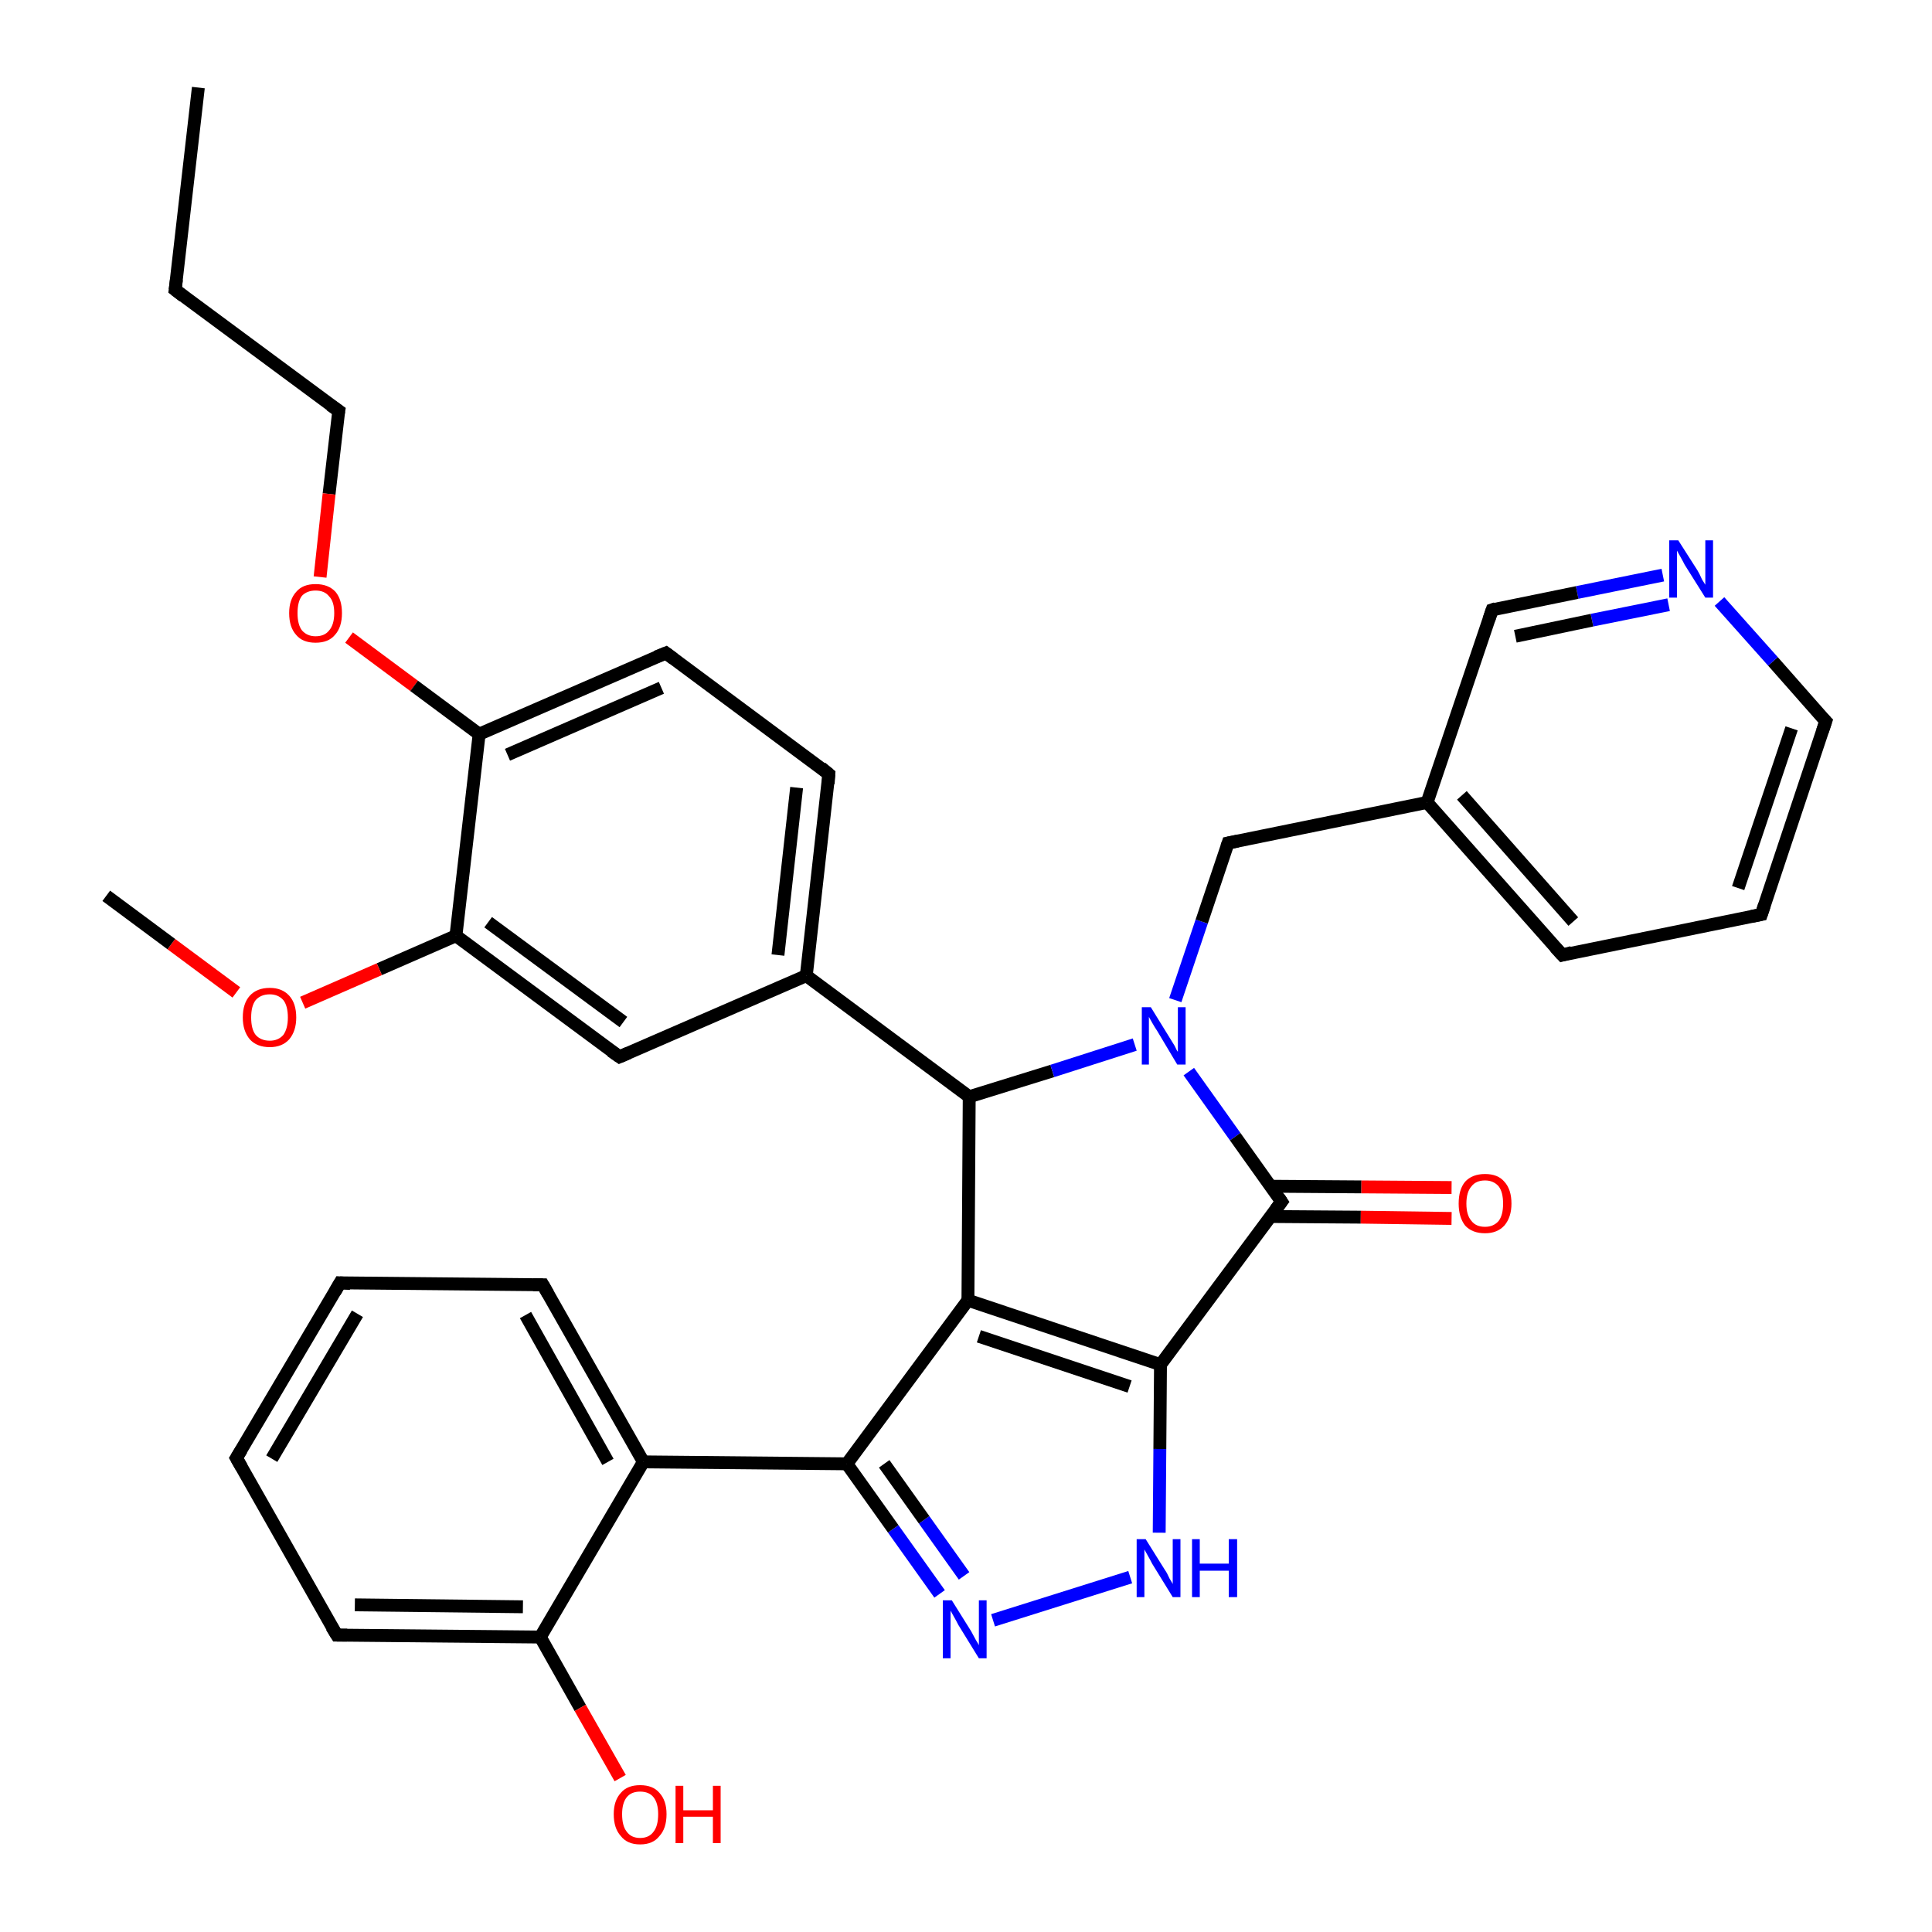 <?xml version='1.0' encoding='iso-8859-1'?>
<svg version='1.1' baseProfile='full'
              xmlns='http://www.w3.org/2000/svg'
                      xmlns:rdkit='http://www.rdkit.org/xml'
                      xmlns:xlink='http://www.w3.org/1999/xlink'
                  xml:space='preserve'
width='300px' height='300px' viewBox='0 0 300 300'>
<!-- END OF HEADER -->
<rect style='opacity:1.0;fill:#FFFFFF;stroke:none' width='300.0' height='300.0' x='0.0' y='0.0'> </rect>
<path class='bond-0 atom-0 atom-1' d='M 30.8,13.6 L 27.2,45.0' style='fill:none;fill-rule:evenodd;stroke:#000000;stroke-width:2.0px;stroke-linecap:butt;stroke-linejoin:miter;stroke-opacity:1' />
<path class='bond-1 atom-1 atom-2' d='M 27.2,45.0 L 52.6,63.8' style='fill:none;fill-rule:evenodd;stroke:#000000;stroke-width:2.0px;stroke-linecap:butt;stroke-linejoin:miter;stroke-opacity:1' />
<path class='bond-2 atom-2 atom-3' d='M 52.6,63.8 L 51.1,76.7' style='fill:none;fill-rule:evenodd;stroke:#000000;stroke-width:2.0px;stroke-linecap:butt;stroke-linejoin:miter;stroke-opacity:1' />
<path class='bond-2 atom-2 atom-3' d='M 51.1,76.7 L 49.7,89.6' style='fill:none;fill-rule:evenodd;stroke:#FF0000;stroke-width:2.0px;stroke-linecap:butt;stroke-linejoin:miter;stroke-opacity:1' />
<path class='bond-3 atom-3 atom-4' d='M 54.2,99.0 L 64.3,106.5' style='fill:none;fill-rule:evenodd;stroke:#FF0000;stroke-width:2.0px;stroke-linecap:butt;stroke-linejoin:miter;stroke-opacity:1' />
<path class='bond-3 atom-3 atom-4' d='M 64.3,106.5 L 74.4,114.0' style='fill:none;fill-rule:evenodd;stroke:#000000;stroke-width:2.0px;stroke-linecap:butt;stroke-linejoin:miter;stroke-opacity:1' />
<path class='bond-4 atom-4 atom-5' d='M 74.4,114.0 L 103.4,101.4' style='fill:none;fill-rule:evenodd;stroke:#000000;stroke-width:2.0px;stroke-linecap:butt;stroke-linejoin:miter;stroke-opacity:1' />
<path class='bond-4 atom-4 atom-5' d='M 78.8,117.2 L 102.7,106.8' style='fill:none;fill-rule:evenodd;stroke:#000000;stroke-width:2.0px;stroke-linecap:butt;stroke-linejoin:miter;stroke-opacity:1' />
<path class='bond-5 atom-5 atom-6' d='M 103.4,101.4 L 128.7,120.2' style='fill:none;fill-rule:evenodd;stroke:#000000;stroke-width:2.0px;stroke-linecap:butt;stroke-linejoin:miter;stroke-opacity:1' />
<path class='bond-6 atom-6 atom-7' d='M 128.7,120.2 L 125.2,151.5' style='fill:none;fill-rule:evenodd;stroke:#000000;stroke-width:2.0px;stroke-linecap:butt;stroke-linejoin:miter;stroke-opacity:1' />
<path class='bond-6 atom-6 atom-7' d='M 123.7,122.3 L 120.8,148.3' style='fill:none;fill-rule:evenodd;stroke:#000000;stroke-width:2.0px;stroke-linecap:butt;stroke-linejoin:miter;stroke-opacity:1' />
<path class='bond-7 atom-7 atom-8' d='M 125.2,151.5 L 96.2,164.1' style='fill:none;fill-rule:evenodd;stroke:#000000;stroke-width:2.0px;stroke-linecap:butt;stroke-linejoin:miter;stroke-opacity:1' />
<path class='bond-8 atom-8 atom-9' d='M 96.2,164.1 L 70.8,145.3' style='fill:none;fill-rule:evenodd;stroke:#000000;stroke-width:2.0px;stroke-linecap:butt;stroke-linejoin:miter;stroke-opacity:1' />
<path class='bond-8 atom-8 atom-9' d='M 96.8,158.7 L 75.8,143.2' style='fill:none;fill-rule:evenodd;stroke:#000000;stroke-width:2.0px;stroke-linecap:butt;stroke-linejoin:miter;stroke-opacity:1' />
<path class='bond-9 atom-9 atom-10' d='M 70.8,145.3 L 58.9,150.5' style='fill:none;fill-rule:evenodd;stroke:#000000;stroke-width:2.0px;stroke-linecap:butt;stroke-linejoin:miter;stroke-opacity:1' />
<path class='bond-9 atom-9 atom-10' d='M 58.9,150.5 L 47.0,155.7' style='fill:none;fill-rule:evenodd;stroke:#FF0000;stroke-width:2.0px;stroke-linecap:butt;stroke-linejoin:miter;stroke-opacity:1' />
<path class='bond-10 atom-10 atom-11' d='M 36.7,154.1 L 26.6,146.6' style='fill:none;fill-rule:evenodd;stroke:#FF0000;stroke-width:2.0px;stroke-linecap:butt;stroke-linejoin:miter;stroke-opacity:1' />
<path class='bond-10 atom-10 atom-11' d='M 26.6,146.6 L 16.5,139.1' style='fill:none;fill-rule:evenodd;stroke:#000000;stroke-width:2.0px;stroke-linecap:butt;stroke-linejoin:miter;stroke-opacity:1' />
<path class='bond-11 atom-7 atom-12' d='M 125.2,151.5 L 150.5,170.3' style='fill:none;fill-rule:evenodd;stroke:#000000;stroke-width:2.0px;stroke-linecap:butt;stroke-linejoin:miter;stroke-opacity:1' />
<path class='bond-12 atom-12 atom-13' d='M 150.5,170.3 L 163.4,166.3' style='fill:none;fill-rule:evenodd;stroke:#000000;stroke-width:2.0px;stroke-linecap:butt;stroke-linejoin:miter;stroke-opacity:1' />
<path class='bond-12 atom-12 atom-13' d='M 163.4,166.3 L 176.2,162.2' style='fill:none;fill-rule:evenodd;stroke:#0000FF;stroke-width:2.0px;stroke-linecap:butt;stroke-linejoin:miter;stroke-opacity:1' />
<path class='bond-13 atom-13 atom-14' d='M 182.5,155.3 L 186.6,143.1' style='fill:none;fill-rule:evenodd;stroke:#0000FF;stroke-width:2.0px;stroke-linecap:butt;stroke-linejoin:miter;stroke-opacity:1' />
<path class='bond-13 atom-13 atom-14' d='M 186.6,143.1 L 190.7,130.9' style='fill:none;fill-rule:evenodd;stroke:#000000;stroke-width:2.0px;stroke-linecap:butt;stroke-linejoin:miter;stroke-opacity:1' />
<path class='bond-14 atom-14 atom-15' d='M 190.7,130.9 L 221.6,124.6' style='fill:none;fill-rule:evenodd;stroke:#000000;stroke-width:2.0px;stroke-linecap:butt;stroke-linejoin:miter;stroke-opacity:1' />
<path class='bond-15 atom-15 atom-16' d='M 221.6,124.6 L 242.6,148.3' style='fill:none;fill-rule:evenodd;stroke:#000000;stroke-width:2.0px;stroke-linecap:butt;stroke-linejoin:miter;stroke-opacity:1' />
<path class='bond-15 atom-15 atom-16' d='M 227.0,123.5 L 244.3,143.1' style='fill:none;fill-rule:evenodd;stroke:#000000;stroke-width:2.0px;stroke-linecap:butt;stroke-linejoin:miter;stroke-opacity:1' />
<path class='bond-16 atom-16 atom-17' d='M 242.6,148.3 L 273.5,142.0' style='fill:none;fill-rule:evenodd;stroke:#000000;stroke-width:2.0px;stroke-linecap:butt;stroke-linejoin:miter;stroke-opacity:1' />
<path class='bond-17 atom-17 atom-18' d='M 273.5,142.0 L 283.5,112.0' style='fill:none;fill-rule:evenodd;stroke:#000000;stroke-width:2.0px;stroke-linecap:butt;stroke-linejoin:miter;stroke-opacity:1' />
<path class='bond-17 atom-17 atom-18' d='M 269.9,137.9 L 278.2,113.1' style='fill:none;fill-rule:evenodd;stroke:#000000;stroke-width:2.0px;stroke-linecap:butt;stroke-linejoin:miter;stroke-opacity:1' />
<path class='bond-18 atom-18 atom-19' d='M 283.5,112.0 L 275.3,102.7' style='fill:none;fill-rule:evenodd;stroke:#000000;stroke-width:2.0px;stroke-linecap:butt;stroke-linejoin:miter;stroke-opacity:1' />
<path class='bond-18 atom-18 atom-19' d='M 275.3,102.7 L 267.0,93.4' style='fill:none;fill-rule:evenodd;stroke:#0000FF;stroke-width:2.0px;stroke-linecap:butt;stroke-linejoin:miter;stroke-opacity:1' />
<path class='bond-19 atom-19 atom-20' d='M 258.2,89.3 L 244.9,92.0' style='fill:none;fill-rule:evenodd;stroke:#0000FF;stroke-width:2.0px;stroke-linecap:butt;stroke-linejoin:miter;stroke-opacity:1' />
<path class='bond-19 atom-19 atom-20' d='M 244.9,92.0 L 231.7,94.7' style='fill:none;fill-rule:evenodd;stroke:#000000;stroke-width:2.0px;stroke-linecap:butt;stroke-linejoin:miter;stroke-opacity:1' />
<path class='bond-19 atom-19 atom-20' d='M 259.1,93.9 L 247.2,96.3' style='fill:none;fill-rule:evenodd;stroke:#0000FF;stroke-width:2.0px;stroke-linecap:butt;stroke-linejoin:miter;stroke-opacity:1' />
<path class='bond-19 atom-19 atom-20' d='M 247.2,96.3 L 235.3,98.8' style='fill:none;fill-rule:evenodd;stroke:#000000;stroke-width:2.0px;stroke-linecap:butt;stroke-linejoin:miter;stroke-opacity:1' />
<path class='bond-20 atom-13 atom-21' d='M 184.6,166.4 L 191.8,176.5' style='fill:none;fill-rule:evenodd;stroke:#0000FF;stroke-width:2.0px;stroke-linecap:butt;stroke-linejoin:miter;stroke-opacity:1' />
<path class='bond-20 atom-13 atom-21' d='M 191.8,176.5 L 199.0,186.6' style='fill:none;fill-rule:evenodd;stroke:#000000;stroke-width:2.0px;stroke-linecap:butt;stroke-linejoin:miter;stroke-opacity:1' />
<path class='bond-21 atom-21 atom-22' d='M 197.3,188.9 L 211.3,189.0' style='fill:none;fill-rule:evenodd;stroke:#000000;stroke-width:2.0px;stroke-linecap:butt;stroke-linejoin:miter;stroke-opacity:1' />
<path class='bond-21 atom-21 atom-22' d='M 211.3,189.0 L 225.4,189.2' style='fill:none;fill-rule:evenodd;stroke:#FF0000;stroke-width:2.0px;stroke-linecap:butt;stroke-linejoin:miter;stroke-opacity:1' />
<path class='bond-21 atom-21 atom-22' d='M 197.3,184.2 L 211.4,184.3' style='fill:none;fill-rule:evenodd;stroke:#000000;stroke-width:2.0px;stroke-linecap:butt;stroke-linejoin:miter;stroke-opacity:1' />
<path class='bond-21 atom-21 atom-22' d='M 211.4,184.3 L 225.4,184.4' style='fill:none;fill-rule:evenodd;stroke:#FF0000;stroke-width:2.0px;stroke-linecap:butt;stroke-linejoin:miter;stroke-opacity:1' />
<path class='bond-22 atom-21 atom-23' d='M 199.0,186.6 L 180.2,211.9' style='fill:none;fill-rule:evenodd;stroke:#000000;stroke-width:2.0px;stroke-linecap:butt;stroke-linejoin:miter;stroke-opacity:1' />
<path class='bond-23 atom-23 atom-24' d='M 180.2,211.9 L 180.1,225.0' style='fill:none;fill-rule:evenodd;stroke:#000000;stroke-width:2.0px;stroke-linecap:butt;stroke-linejoin:miter;stroke-opacity:1' />
<path class='bond-23 atom-23 atom-24' d='M 180.1,225.0 L 180.0,238.0' style='fill:none;fill-rule:evenodd;stroke:#0000FF;stroke-width:2.0px;stroke-linecap:butt;stroke-linejoin:miter;stroke-opacity:1' />
<path class='bond-24 atom-24 atom-25' d='M 175.5,244.9 L 154.2,251.6' style='fill:none;fill-rule:evenodd;stroke:#0000FF;stroke-width:2.0px;stroke-linecap:butt;stroke-linejoin:miter;stroke-opacity:1' />
<path class='bond-25 atom-25 atom-26' d='M 145.9,247.5 L 138.7,237.4' style='fill:none;fill-rule:evenodd;stroke:#0000FF;stroke-width:2.0px;stroke-linecap:butt;stroke-linejoin:miter;stroke-opacity:1' />
<path class='bond-25 atom-25 atom-26' d='M 138.7,237.4 L 131.5,227.3' style='fill:none;fill-rule:evenodd;stroke:#000000;stroke-width:2.0px;stroke-linecap:butt;stroke-linejoin:miter;stroke-opacity:1' />
<path class='bond-25 atom-25 atom-26' d='M 149.7,244.7 L 143.5,236.0' style='fill:none;fill-rule:evenodd;stroke:#0000FF;stroke-width:2.0px;stroke-linecap:butt;stroke-linejoin:miter;stroke-opacity:1' />
<path class='bond-25 atom-25 atom-26' d='M 143.5,236.0 L 137.3,227.3' style='fill:none;fill-rule:evenodd;stroke:#000000;stroke-width:2.0px;stroke-linecap:butt;stroke-linejoin:miter;stroke-opacity:1' />
<path class='bond-26 atom-26 atom-27' d='M 131.5,227.3 L 99.9,227.0' style='fill:none;fill-rule:evenodd;stroke:#000000;stroke-width:2.0px;stroke-linecap:butt;stroke-linejoin:miter;stroke-opacity:1' />
<path class='bond-27 atom-27 atom-28' d='M 99.9,227.0 L 84.3,199.5' style='fill:none;fill-rule:evenodd;stroke:#000000;stroke-width:2.0px;stroke-linecap:butt;stroke-linejoin:miter;stroke-opacity:1' />
<path class='bond-27 atom-27 atom-28' d='M 94.4,227.0 L 81.6,204.2' style='fill:none;fill-rule:evenodd;stroke:#000000;stroke-width:2.0px;stroke-linecap:butt;stroke-linejoin:miter;stroke-opacity:1' />
<path class='bond-28 atom-28 atom-29' d='M 84.3,199.5 L 52.8,199.2' style='fill:none;fill-rule:evenodd;stroke:#000000;stroke-width:2.0px;stroke-linecap:butt;stroke-linejoin:miter;stroke-opacity:1' />
<path class='bond-29 atom-29 atom-30' d='M 52.8,199.2 L 36.7,226.4' style='fill:none;fill-rule:evenodd;stroke:#000000;stroke-width:2.0px;stroke-linecap:butt;stroke-linejoin:miter;stroke-opacity:1' />
<path class='bond-29 atom-29 atom-30' d='M 55.5,204.0 L 42.2,226.5' style='fill:none;fill-rule:evenodd;stroke:#000000;stroke-width:2.0px;stroke-linecap:butt;stroke-linejoin:miter;stroke-opacity:1' />
<path class='bond-30 atom-30 atom-31' d='M 36.7,226.4 L 52.3,253.9' style='fill:none;fill-rule:evenodd;stroke:#000000;stroke-width:2.0px;stroke-linecap:butt;stroke-linejoin:miter;stroke-opacity:1' />
<path class='bond-31 atom-31 atom-32' d='M 52.3,253.9 L 83.9,254.2' style='fill:none;fill-rule:evenodd;stroke:#000000;stroke-width:2.0px;stroke-linecap:butt;stroke-linejoin:miter;stroke-opacity:1' />
<path class='bond-31 atom-31 atom-32' d='M 55.1,249.2 L 81.2,249.5' style='fill:none;fill-rule:evenodd;stroke:#000000;stroke-width:2.0px;stroke-linecap:butt;stroke-linejoin:miter;stroke-opacity:1' />
<path class='bond-32 atom-32 atom-33' d='M 83.9,254.2 L 90.1,265.2' style='fill:none;fill-rule:evenodd;stroke:#000000;stroke-width:2.0px;stroke-linecap:butt;stroke-linejoin:miter;stroke-opacity:1' />
<path class='bond-32 atom-32 atom-33' d='M 90.1,265.2 L 96.3,276.1' style='fill:none;fill-rule:evenodd;stroke:#FF0000;stroke-width:2.0px;stroke-linecap:butt;stroke-linejoin:miter;stroke-opacity:1' />
<path class='bond-33 atom-26 atom-34' d='M 131.5,227.3 L 150.3,201.9' style='fill:none;fill-rule:evenodd;stroke:#000000;stroke-width:2.0px;stroke-linecap:butt;stroke-linejoin:miter;stroke-opacity:1' />
<path class='bond-34 atom-9 atom-4' d='M 70.8,145.3 L 74.4,114.0' style='fill:none;fill-rule:evenodd;stroke:#000000;stroke-width:2.0px;stroke-linecap:butt;stroke-linejoin:miter;stroke-opacity:1' />
<path class='bond-35 atom-34 atom-12' d='M 150.3,201.9 L 150.5,170.3' style='fill:none;fill-rule:evenodd;stroke:#000000;stroke-width:2.0px;stroke-linecap:butt;stroke-linejoin:miter;stroke-opacity:1' />
<path class='bond-36 atom-20 atom-15' d='M 231.7,94.7 L 221.6,124.6' style='fill:none;fill-rule:evenodd;stroke:#000000;stroke-width:2.0px;stroke-linecap:butt;stroke-linejoin:miter;stroke-opacity:1' />
<path class='bond-37 atom-34 atom-23' d='M 150.3,201.9 L 180.2,211.9' style='fill:none;fill-rule:evenodd;stroke:#000000;stroke-width:2.0px;stroke-linecap:butt;stroke-linejoin:miter;stroke-opacity:1' />
<path class='bond-37 atom-34 atom-23' d='M 152.0,207.5 L 175.4,215.3' style='fill:none;fill-rule:evenodd;stroke:#000000;stroke-width:2.0px;stroke-linecap:butt;stroke-linejoin:miter;stroke-opacity:1' />
<path class='bond-38 atom-32 atom-27' d='M 83.9,254.2 L 99.9,227.0' style='fill:none;fill-rule:evenodd;stroke:#000000;stroke-width:2.0px;stroke-linecap:butt;stroke-linejoin:miter;stroke-opacity:1' />
<path d='M 27.4,43.4 L 27.2,45.0 L 28.5,46.0' style='fill:none;stroke:#000000;stroke-width:2.0px;stroke-linecap:butt;stroke-linejoin:miter;stroke-opacity:1;' />
<path d='M 51.3,62.9 L 52.6,63.8 L 52.5,64.4' style='fill:none;stroke:#000000;stroke-width:2.0px;stroke-linecap:butt;stroke-linejoin:miter;stroke-opacity:1;' />
<path d='M 101.9,102.0 L 103.4,101.4 L 104.6,102.3' style='fill:none;stroke:#000000;stroke-width:2.0px;stroke-linecap:butt;stroke-linejoin:miter;stroke-opacity:1;' />
<path d='M 127.5,119.2 L 128.7,120.2 L 128.6,121.7' style='fill:none;stroke:#000000;stroke-width:2.0px;stroke-linecap:butt;stroke-linejoin:miter;stroke-opacity:1;' />
<path d='M 97.6,163.5 L 96.2,164.1 L 94.9,163.2' style='fill:none;stroke:#000000;stroke-width:2.0px;stroke-linecap:butt;stroke-linejoin:miter;stroke-opacity:1;' />
<path d='M 190.5,131.5 L 190.7,130.9 L 192.2,130.6' style='fill:none;stroke:#000000;stroke-width:2.0px;stroke-linecap:butt;stroke-linejoin:miter;stroke-opacity:1;' />
<path d='M 241.5,147.1 L 242.6,148.3 L 244.1,147.9' style='fill:none;stroke:#000000;stroke-width:2.0px;stroke-linecap:butt;stroke-linejoin:miter;stroke-opacity:1;' />
<path d='M 272.0,142.3 L 273.5,142.0 L 274.0,140.5' style='fill:none;stroke:#000000;stroke-width:2.0px;stroke-linecap:butt;stroke-linejoin:miter;stroke-opacity:1;' />
<path d='M 283.0,113.5 L 283.5,112.0 L 283.1,111.6' style='fill:none;stroke:#000000;stroke-width:2.0px;stroke-linecap:butt;stroke-linejoin:miter;stroke-opacity:1;' />
<path d='M 232.3,94.5 L 231.7,94.7 L 231.2,96.2' style='fill:none;stroke:#000000;stroke-width:2.0px;stroke-linecap:butt;stroke-linejoin:miter;stroke-opacity:1;' />
<path d='M 198.6,186.0 L 199.0,186.6 L 198.1,187.8' style='fill:none;stroke:#000000;stroke-width:2.0px;stroke-linecap:butt;stroke-linejoin:miter;stroke-opacity:1;' />
<path d='M 85.1,200.9 L 84.3,199.5 L 82.8,199.5' style='fill:none;stroke:#000000;stroke-width:2.0px;stroke-linecap:butt;stroke-linejoin:miter;stroke-opacity:1;' />
<path d='M 54.4,199.3 L 52.8,199.2 L 52.0,200.6' style='fill:none;stroke:#000000;stroke-width:2.0px;stroke-linecap:butt;stroke-linejoin:miter;stroke-opacity:1;' />
<path d='M 37.5,225.1 L 36.7,226.4 L 37.5,227.8' style='fill:none;stroke:#000000;stroke-width:2.0px;stroke-linecap:butt;stroke-linejoin:miter;stroke-opacity:1;' />
<path d='M 51.5,252.6 L 52.3,253.9 L 53.9,253.9' style='fill:none;stroke:#000000;stroke-width:2.0px;stroke-linecap:butt;stroke-linejoin:miter;stroke-opacity:1;' />
<path class='atom-3' d='M 44.9 95.2
Q 44.9 93.1, 46.0 91.9
Q 47.0 90.7, 49.0 90.7
Q 51.0 90.7, 52.1 91.9
Q 53.1 93.1, 53.1 95.2
Q 53.1 97.4, 52.0 98.6
Q 51.0 99.8, 49.0 99.8
Q 47.0 99.8, 46.0 98.6
Q 44.9 97.4, 44.9 95.2
M 49.0 98.8
Q 50.4 98.8, 51.1 97.9
Q 51.9 97.0, 51.9 95.2
Q 51.9 93.4, 51.1 92.6
Q 50.4 91.7, 49.0 91.7
Q 47.7 91.7, 46.9 92.5
Q 46.2 93.4, 46.2 95.2
Q 46.2 97.0, 46.9 97.9
Q 47.7 98.8, 49.0 98.8
' fill='#FF0000'/>
<path class='atom-10' d='M 37.7 158.0
Q 37.7 155.8, 38.8 154.6
Q 39.9 153.4, 41.9 153.4
Q 43.8 153.4, 44.9 154.6
Q 46.0 155.8, 46.0 158.0
Q 46.0 160.1, 44.9 161.4
Q 43.8 162.6, 41.9 162.6
Q 39.9 162.6, 38.8 161.4
Q 37.7 160.1, 37.7 158.0
M 41.9 161.6
Q 43.2 161.6, 44.0 160.7
Q 44.7 159.7, 44.7 158.0
Q 44.7 156.2, 44.0 155.3
Q 43.2 154.4, 41.9 154.4
Q 40.5 154.4, 39.7 155.3
Q 39.0 156.2, 39.0 158.0
Q 39.0 159.8, 39.7 160.7
Q 40.5 161.6, 41.9 161.6
' fill='#FF0000'/>
<path class='atom-13' d='M 178.7 156.4
L 181.6 161.1
Q 181.9 161.6, 182.4 162.4
Q 182.8 163.3, 182.9 163.3
L 182.9 156.4
L 184.1 156.4
L 184.1 165.3
L 182.8 165.3
L 179.7 160.1
Q 179.3 159.5, 178.9 158.8
Q 178.5 158.1, 178.4 157.9
L 178.4 165.3
L 177.3 165.3
L 177.3 156.4
L 178.7 156.4
' fill='#0000FF'/>
<path class='atom-19' d='M 260.6 83.9
L 263.6 88.6
Q 263.9 89.1, 264.3 90.0
Q 264.8 90.8, 264.8 90.8
L 264.8 83.9
L 266.0 83.9
L 266.0 92.8
L 264.8 92.8
L 261.6 87.7
Q 261.3 87.1, 260.9 86.4
Q 260.5 85.7, 260.4 85.5
L 260.4 92.8
L 259.2 92.8
L 259.2 83.9
L 260.6 83.9
' fill='#0000FF'/>
<path class='atom-22' d='M 226.5 186.9
Q 226.5 184.7, 227.5 183.5
Q 228.6 182.3, 230.6 182.3
Q 232.6 182.3, 233.6 183.5
Q 234.7 184.7, 234.7 186.9
Q 234.7 189.0, 233.6 190.3
Q 232.5 191.5, 230.6 191.5
Q 228.6 191.5, 227.5 190.3
Q 226.5 189.0, 226.5 186.9
M 230.6 190.5
Q 231.9 190.5, 232.7 189.6
Q 233.4 188.7, 233.4 186.9
Q 233.4 185.1, 232.7 184.2
Q 231.9 183.3, 230.6 183.3
Q 229.2 183.3, 228.5 184.2
Q 227.7 185.1, 227.7 186.9
Q 227.7 188.7, 228.5 189.6
Q 229.2 190.5, 230.6 190.5
' fill='#FF0000'/>
<path class='atom-24' d='M 177.9 239.0
L 180.9 243.8
Q 181.2 244.2, 181.6 245.1
Q 182.1 245.9, 182.1 246.0
L 182.1 239.0
L 183.3 239.0
L 183.3 248.0
L 182.1 248.0
L 178.9 242.8
Q 178.6 242.2, 178.2 241.5
Q 177.8 240.8, 177.7 240.6
L 177.7 248.0
L 176.5 248.0
L 176.5 239.0
L 177.9 239.0
' fill='#0000FF'/>
<path class='atom-24' d='M 185.1 239.0
L 186.3 239.0
L 186.3 242.8
L 190.8 242.8
L 190.8 239.0
L 192.1 239.0
L 192.1 248.0
L 190.8 248.0
L 190.8 243.9
L 186.3 243.9
L 186.3 248.0
L 185.1 248.0
L 185.1 239.0
' fill='#0000FF'/>
<path class='atom-25' d='M 147.8 248.5
L 150.8 253.3
Q 151.0 253.7, 151.5 254.6
Q 152.0 255.4, 152.0 255.5
L 152.0 248.5
L 153.2 248.5
L 153.2 257.5
L 152.0 257.5
L 148.8 252.3
Q 148.5 251.7, 148.1 251.0
Q 147.7 250.3, 147.6 250.1
L 147.6 257.5
L 146.4 257.5
L 146.4 248.5
L 147.8 248.5
' fill='#0000FF'/>
<path class='atom-33' d='M 95.3 281.7
Q 95.3 279.6, 96.4 278.4
Q 97.4 277.2, 99.4 277.2
Q 101.4 277.2, 102.4 278.4
Q 103.5 279.6, 103.5 281.7
Q 103.5 283.9, 102.4 285.1
Q 101.4 286.4, 99.4 286.4
Q 97.4 286.4, 96.4 285.1
Q 95.3 283.9, 95.3 281.7
M 99.4 285.4
Q 100.8 285.4, 101.5 284.4
Q 102.2 283.5, 102.2 281.7
Q 102.2 280.0, 101.5 279.1
Q 100.8 278.2, 99.4 278.2
Q 98.0 278.2, 97.3 279.1
Q 96.6 280.0, 96.6 281.7
Q 96.6 283.5, 97.3 284.4
Q 98.0 285.4, 99.4 285.4
' fill='#FF0000'/>
<path class='atom-33' d='M 104.9 277.3
L 106.1 277.3
L 106.1 281.1
L 110.7 281.1
L 110.7 277.3
L 111.9 277.3
L 111.9 286.2
L 110.7 286.2
L 110.7 282.1
L 106.1 282.1
L 106.1 286.2
L 104.9 286.2
L 104.9 277.3
' fill='#FF0000'/>
</svg>
